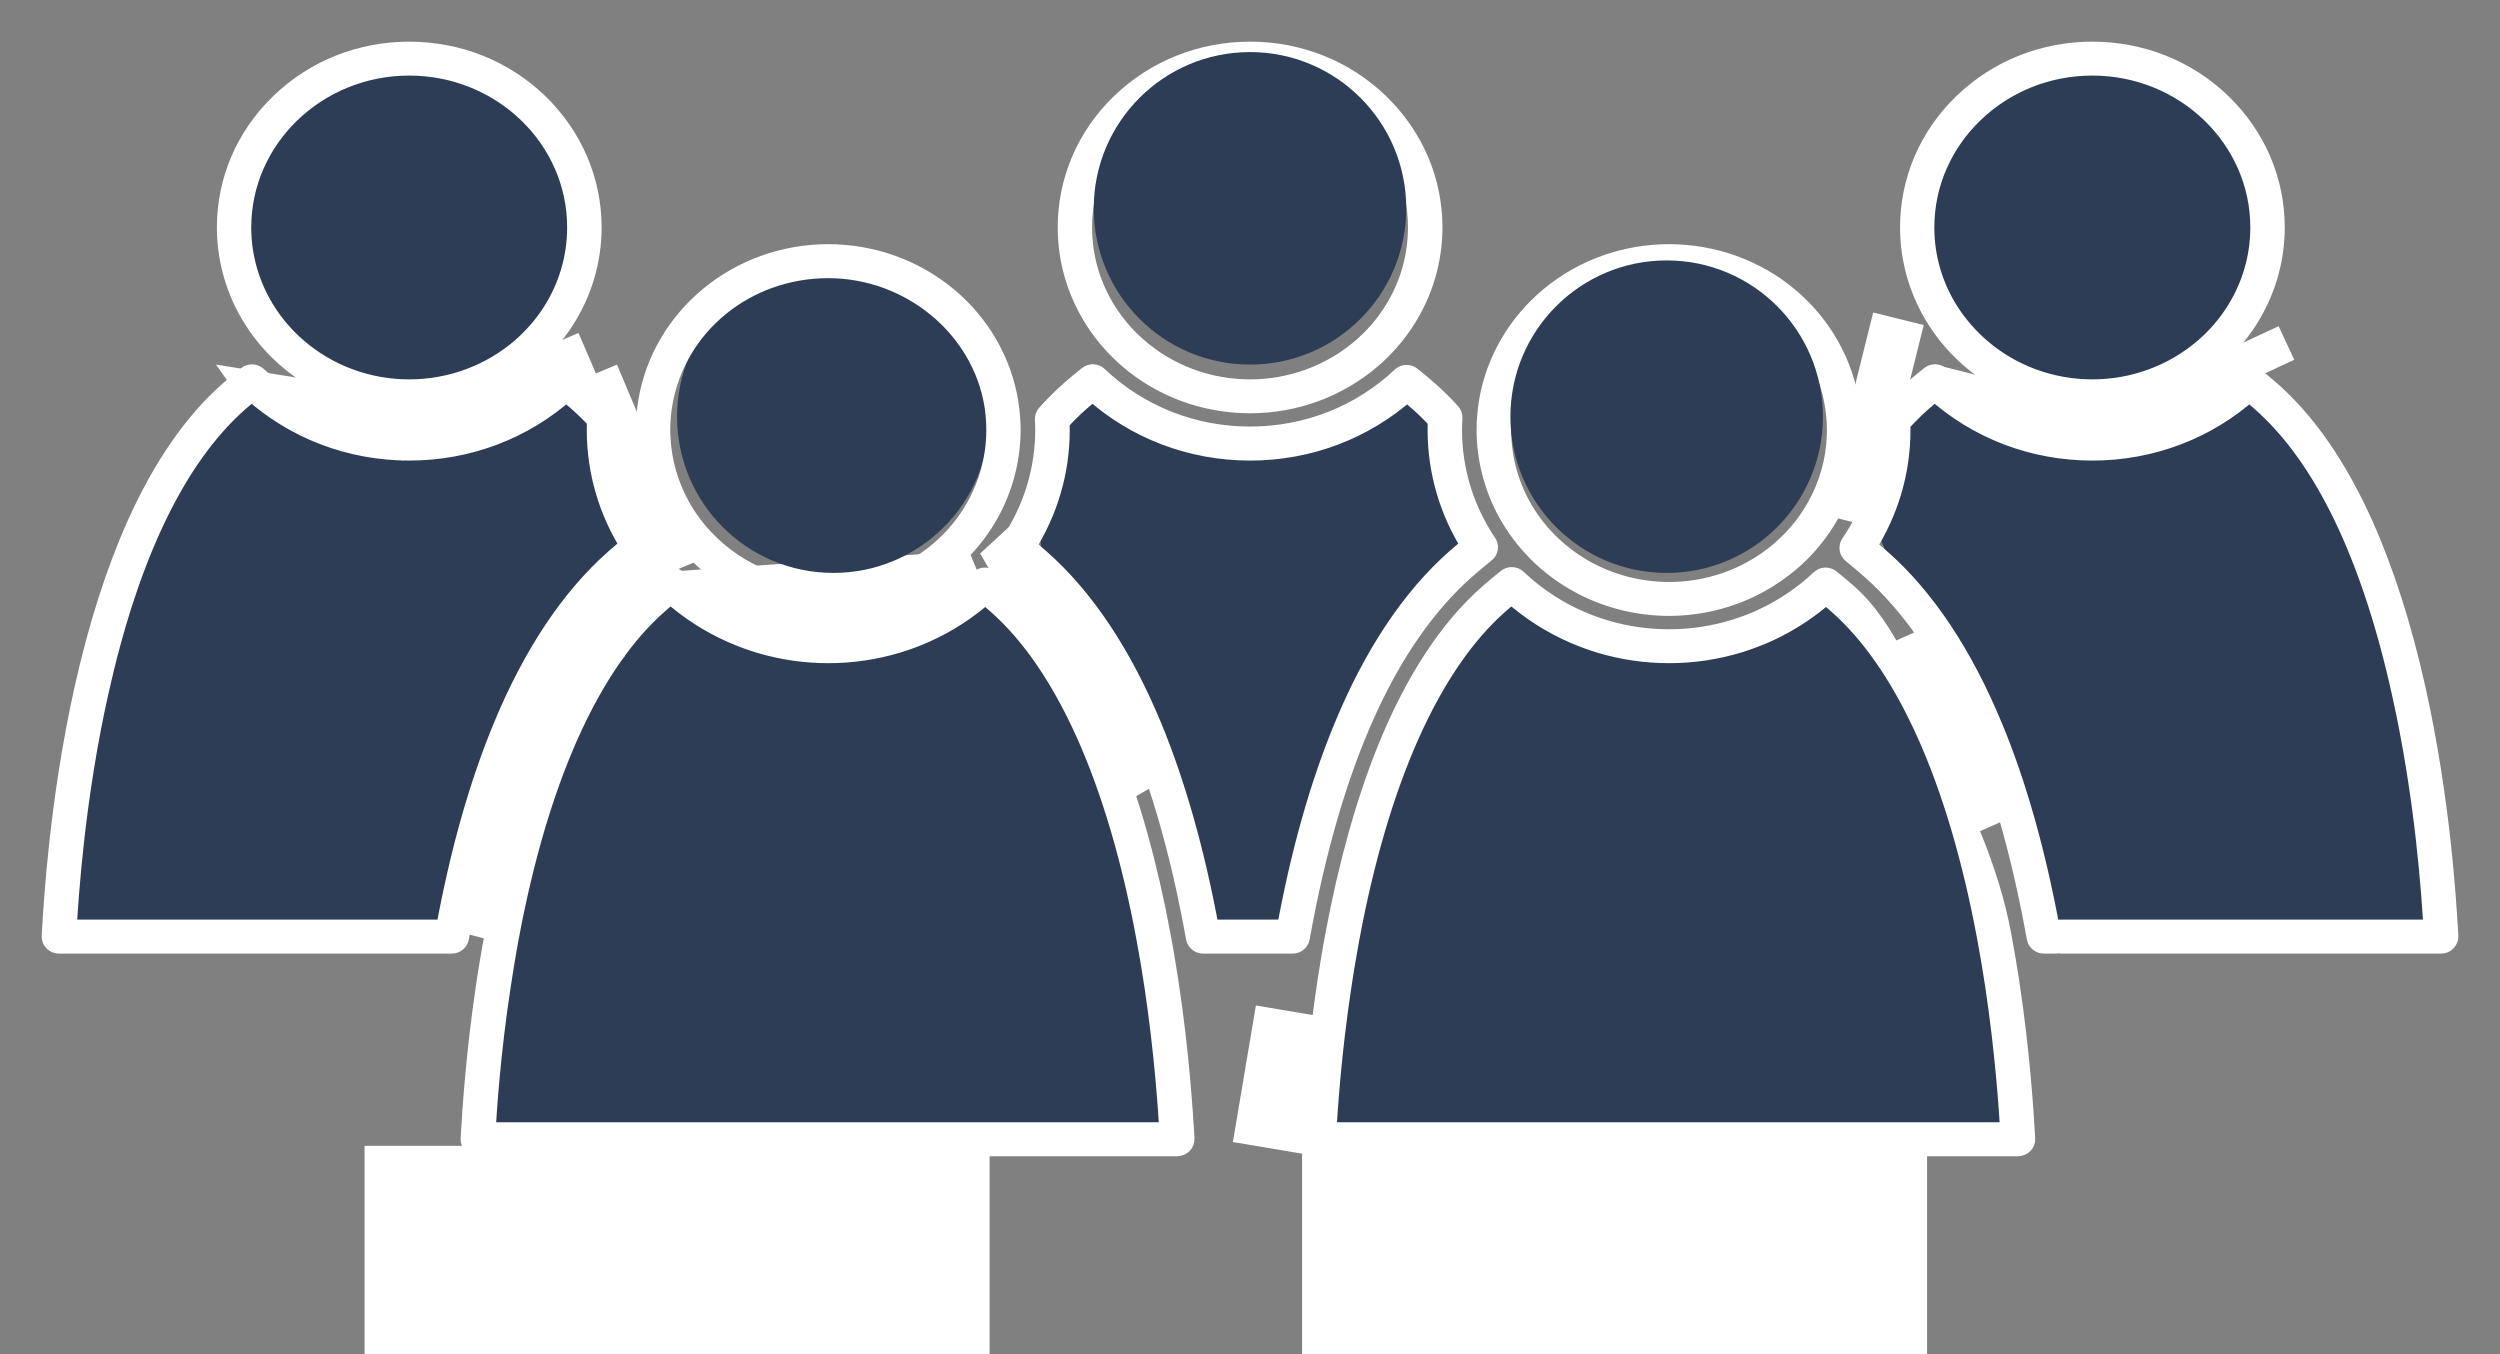 <svg width="48" height="26" viewBox="0 0 48 26" fill="none" xmlns="http://www.w3.org/2000/svg">
<rect x="0" y="0" width="48" height="26" fill="#808080" stroke="none"/>
<path d="M12 12.541C12 14.474 12.739 21.5 15.5 21.5C18.261 21.5 22.5 22.933 22.5 21C22.5 19.067 21.697 11.042 18.935 11.042C16.174 11.042 12 10.608 12 12.541Z" fill="#2C3D55"/>
<path d="M27.5 8C27.5 8.598 29.348 10.169 27 12C26.175 14.145 24.982 18 24 18C22.076 18 22.262 12.5 20 11C20 9.779 19.576 7.5 21.5 7.5C23.762 9.5 27.5 6.779 27.5 8Z" fill="#2C3D55"/>
<path d="M11 4.5C11 6.433 9.657 8 8 8C6.343 8 4.5 6.433 4.5 4.5C4.5 2.567 6.343 1 8 1C9.657 1 11 2.567 11 4.5Z" fill="#2C3D55"/>
<path d="M12.5 9C12.5 10.933 10.761 18 8 18C5.239 18 1 18.933 1 17C1 15.067 2.803 7.501 5.565 7.501C8.326 7.501 12.5 7.067 12.5 9Z" fill="#2C3D55"/>
<path d="M21 13.602C21 15.611 17.517 22.957 14.487 22.957C11.457 22.957 9 23.407 9 21.398C9 19.389 10.359 12.043 13.389 12.043C16.42 12.043 21 11.593 21 13.602Z" fill="#2C3D55"/>
<path d="M36 11.999C36 12.71 36.909 13.922 37.5 15.499C38.517 18.213 39.746 22 38 22C35.239 22 25 23.433 25 21.5C25 19.567 27 10.459 29.5 11.5C30.196 12.428 31.646 12.332 33 11.999C34.564 11.615 36 10.963 36 11.999Z" fill="#2C3D55"/>
<path d="M35.5 8.5C35.5 9.393 38.245 15.063 39 17.055C39.796 19.154 39.137 18.001 40.5 18.001C43.156 18.001 47 18.889 47 17.055C47 15.22 45.656 7.5 43 7.5C43 7.5 35.5 6.665 35.5 8.5Z" fill="#2C3D55"/>
<path d="M19.003 11.543L15.553 12.5L12.5 11L18.603 10.576L19.003 11.543Z" fill="white"/>
<circle cx="16" cy="8" r="3" fill="#2C3D55"/>
<path d="M43.5 4.5C43.5 6.433 41.657 8 40 8C38.343 8 37 6.433 37 4.5C37 2.567 38.343 1 40 1C41.657 1 43.5 2.567 43.5 4.5Z" fill="#2C3D55"/>
<rect x="21.649" y="15.382" width="3.301" height="1.047" transform="rotate(-119.984 21.649 15.382)" fill="white"/>
<path d="M20.468 13.486L18.819 10.627L19.5 10L21.556 12.858L20.468 13.486Z" fill="white"/>
<rect x="37" y="7.587" width="0.606" height="3.463" transform="rotate(-75.88 37 7.587)" fill="white"/>
<path d="M38.743 22H25.319C25.282 22 25.248 21.986 25.223 21.961C25.198 21.936 25.185 21.902 25.188 21.868L25.192 21.795C25.217 21.373 25.283 20.25 25.49 18.875C25.513 18.723 25.537 18.57 25.563 18.419C25.588 18.267 25.615 18.115 25.644 17.962C25.898 16.599 26.236 15.391 26.65 14.372C27.177 13.076 27.832 12.078 28.594 11.408C28.698 11.316 28.809 11.223 28.943 11.117C28.995 11.075 29.069 11.079 29.118 11.125C29.308 11.306 29.518 11.47 29.74 11.612C29.918 11.727 30.108 11.829 30.306 11.916C30.477 11.991 30.652 12.057 30.827 12.107C31.222 12.223 31.631 12.282 32.045 12.282C32.479 12.282 32.909 12.217 33.323 12.088C33.505 12.032 33.681 11.965 33.847 11.887C34.043 11.796 34.235 11.688 34.42 11.564C34.612 11.436 34.794 11.291 34.961 11.133C35.009 11.088 35.085 11.085 35.136 11.127C35.264 11.23 35.37 11.319 35.469 11.407C36.231 12.078 36.673 13.255 37.201 14.551C37.615 15.57 38.165 16.598 38.419 17.961C38.447 18.114 38.474 18.266 38.5 18.417C38.526 18.57 38.549 18.722 38.573 18.873C38.781 20.249 38.846 21.371 38.872 21.793L38.876 21.866C38.879 21.901 38.866 21.934 38.841 21.96C38.813 21.985 38.779 22 38.743 22ZM25.457 21.748H38.606C38.578 21.29 38.509 20.214 38.313 18.91C38.291 18.76 38.266 18.609 38.241 18.458C38.216 18.309 38.189 18.157 38.161 18.005C37.595 14.964 36.603 12.746 35.293 11.592C35.221 11.528 35.144 11.463 35.057 11.393C34.905 11.53 34.74 11.656 34.569 11.771C34.373 11.902 34.169 12.017 33.96 12.114C33.783 12.195 33.595 12.267 33.403 12.328C32.964 12.464 32.506 12.533 32.045 12.533C31.606 12.533 31.169 12.47 30.751 12.347C30.566 12.292 30.38 12.223 30.197 12.143C29.987 12.049 29.785 11.941 29.596 11.82C29.392 11.689 29.2 11.543 29.021 11.382C28.93 11.456 28.849 11.525 28.771 11.593C27.461 12.747 26.469 14.966 25.903 18.007C25.875 18.157 25.848 18.309 25.823 18.459C25.798 18.609 25.773 18.76 25.751 18.911C25.553 20.212 25.485 21.288 25.457 21.748ZM22.599 22H9.175C9.138 22 9.104 21.986 9.079 21.961C9.055 21.936 9.042 21.902 9.044 21.868L9.048 21.795C9.073 21.373 9.14 20.25 9.347 18.875C9.37 18.723 9.394 18.57 9.421 18.419C9.445 18.267 9.473 18.115 9.502 17.962C9.755 16.599 10.094 15.391 10.508 14.372C11.034 13.076 11.689 12.078 12.451 11.408C12.556 11.316 12.667 11.223 12.8 11.117C12.852 11.075 12.927 11.079 12.975 11.125C13.166 11.306 13.375 11.47 13.597 11.612C13.775 11.727 13.966 11.829 14.163 11.916C14.334 11.991 14.509 12.057 14.685 12.107C15.079 12.223 15.488 12.282 15.903 12.282C16.327 12.282 16.747 12.221 17.151 12.098C17.326 12.046 17.501 11.979 17.673 11.901C17.872 11.81 18.064 11.705 18.242 11.588C18.445 11.456 18.638 11.302 18.818 11.133C18.867 11.088 18.942 11.085 18.993 11.127C19.121 11.23 19.227 11.319 19.327 11.407C20.088 12.078 20.742 13.075 21.27 14.371C21.684 15.39 22.023 16.598 22.276 17.961C22.305 18.112 22.331 18.266 22.357 18.417C22.383 18.57 22.407 18.722 22.43 18.873C22.638 20.249 22.704 21.371 22.73 21.793L22.734 21.866C22.736 21.901 22.723 21.934 22.698 21.96C22.67 21.985 22.636 22 22.599 22ZM9.313 21.748H22.462C22.434 21.29 22.365 20.214 22.169 18.91C22.147 18.76 22.122 18.609 22.097 18.458C22.072 18.308 22.045 18.157 22.017 18.005C21.452 14.964 20.461 12.746 19.149 11.592C19.077 11.528 19 11.463 18.914 11.393C18.748 11.542 18.571 11.676 18.388 11.797C18.199 11.922 17.995 12.033 17.783 12.129C17.6 12.212 17.413 12.282 17.228 12.338C16.799 12.467 16.354 12.533 15.903 12.533C15.463 12.533 15.027 12.47 14.609 12.347C14.423 12.292 14.238 12.223 14.055 12.143C13.844 12.049 13.643 11.941 13.454 11.82C13.25 11.689 13.057 11.543 12.879 11.382C12.787 11.456 12.706 11.525 12.629 11.593C11.318 12.747 10.326 14.966 9.76 18.007C9.733 18.157 9.705 18.309 9.681 18.459C9.656 18.609 9.631 18.761 9.609 18.911C9.409 20.212 9.341 21.288 9.313 21.748ZM46.872 18.109H39.242C39.178 18.109 39.124 18.064 39.113 18.004C38.508 14.634 37.436 12.251 35.925 10.922C35.812 10.821 35.69 10.719 35.565 10.618C35.514 10.577 35.503 10.506 35.538 10.452C35.983 9.797 36.218 9.037 36.218 8.256C36.218 8.192 36.215 8.129 36.213 8.08C36.211 8.048 36.222 8.017 36.244 7.993C36.4 7.816 36.56 7.655 36.72 7.514C36.823 7.423 36.938 7.328 37.069 7.223C37.121 7.182 37.196 7.185 37.244 7.231C38.031 7.978 39.071 8.39 40.171 8.39C41.265 8.39 42.3 7.983 43.086 7.242C43.134 7.197 43.21 7.194 43.261 7.236C43.389 7.339 43.495 7.427 43.594 7.515C44.275 8.115 44.871 8.977 45.365 10.078C45.767 10.975 46.107 12.04 46.375 13.242C46.846 15.359 46.958 17.272 46.996 17.902L47 17.975C47.002 18.009 46.989 18.043 46.964 18.068C46.942 18.095 46.908 18.109 46.872 18.109ZM39.352 17.857H46.733C46.693 17.178 46.574 15.33 46.121 13.295C45.532 10.642 44.623 8.76 43.42 7.702C43.347 7.638 43.271 7.573 43.185 7.503C42.362 8.239 41.297 8.643 40.174 8.643C39.043 8.643 37.974 8.235 37.148 7.49C37.057 7.565 36.976 7.634 36.899 7.702C36.758 7.825 36.617 7.966 36.478 8.12C36.479 8.162 36.481 8.208 36.481 8.257C36.481 9.051 36.253 9.823 35.821 10.497C35.917 10.577 36.013 10.657 36.103 10.737C36.954 11.485 37.676 12.571 38.253 13.964C38.712 15.07 39.081 16.38 39.352 17.857ZM24.819 18.109H23.1C23.035 18.109 22.982 18.064 22.97 18.004C22.365 14.634 21.294 12.251 19.783 10.922C19.669 10.821 19.547 10.719 19.422 10.618C19.371 10.577 19.361 10.506 19.396 10.452C19.84 9.797 20.076 9.037 20.076 8.256C20.076 8.188 20.074 8.119 20.07 8.05C20.069 8.017 20.079 7.985 20.102 7.961C20.248 7.798 20.4 7.648 20.55 7.514C20.654 7.422 20.765 7.329 20.899 7.223C20.951 7.182 21.026 7.185 21.074 7.231C21.861 7.978 22.901 8.39 24.001 8.39C25.095 8.39 26.13 7.983 26.916 7.242C26.964 7.197 27.04 7.194 27.091 7.236C27.219 7.339 27.325 7.427 27.424 7.515C27.567 7.641 27.709 7.781 27.846 7.932C27.868 7.958 27.88 7.989 27.879 8.023C27.874 8.109 27.871 8.186 27.871 8.257C27.871 9.033 28.102 9.788 28.54 10.439C28.577 10.493 28.565 10.564 28.514 10.604C28.381 10.711 28.253 10.819 28.135 10.922C26.624 12.251 25.553 14.634 24.948 18.004C24.937 18.064 24.882 18.109 24.819 18.109ZM23.209 17.857H24.71C24.98 16.38 25.35 15.07 25.809 13.963C26.385 12.569 27.109 11.485 27.959 10.735C28.054 10.652 28.155 10.566 28.259 10.481C27.833 9.811 27.61 9.043 27.61 8.256C27.61 8.194 27.611 8.129 27.615 8.06C27.495 7.93 27.372 7.81 27.249 7.702C27.177 7.638 27.1 7.573 27.014 7.503C26.19 8.239 25.125 8.643 24.003 8.643C22.872 8.643 21.803 8.235 20.977 7.49C20.886 7.565 20.805 7.634 20.728 7.702C20.596 7.818 20.464 7.948 20.335 8.09C20.338 8.145 20.339 8.202 20.339 8.257C20.339 9.051 20.112 9.823 19.68 10.497C19.776 10.577 19.872 10.657 19.962 10.737C20.812 11.485 21.535 12.571 22.112 13.964C22.568 15.07 22.938 16.38 23.209 17.857ZM8.676 18.109H1.131C1.094 18.109 1.06 18.095 1.036 18.07C1.011 18.044 0.998 18.01 1 17.976L1.004 17.903C1.042 17.273 1.155 15.359 1.625 13.242C1.893 12.039 2.233 10.975 2.635 10.078C3.129 8.977 3.725 8.115 4.406 7.515C4.511 7.423 4.622 7.33 4.755 7.224C4.807 7.183 4.882 7.187 4.93 7.232C5.717 7.979 6.757 8.391 7.857 8.391C8.951 8.391 9.986 7.984 10.772 7.243C10.82 7.198 10.896 7.195 10.947 7.237C11.075 7.34 11.181 7.428 11.28 7.517C11.423 7.643 11.565 7.782 11.702 7.934C11.725 7.959 11.736 7.99 11.735 8.024C11.73 8.11 11.727 8.187 11.727 8.259C11.727 9.035 11.959 9.789 12.396 10.441C12.433 10.495 12.421 10.565 12.37 10.606C12.237 10.713 12.109 10.82 11.991 10.923C10.48 12.251 9.409 14.634 8.804 18.004C8.793 18.064 8.738 18.109 8.676 18.109ZM1.27 17.857H8.566C8.836 16.38 9.206 15.07 9.665 13.963C10.241 12.569 10.965 11.485 11.815 10.735C11.91 10.652 12.011 10.566 12.115 10.481C11.689 9.811 11.466 9.043 11.466 8.256C11.466 8.194 11.467 8.129 11.471 8.06C11.351 7.93 11.228 7.81 11.105 7.702C11.033 7.638 10.956 7.573 10.87 7.503C10.046 8.239 8.981 8.643 7.859 8.643C6.728 8.643 5.659 8.235 4.833 7.49C4.742 7.565 4.661 7.634 4.584 7.702C3.38 8.761 2.472 10.643 1.882 13.295C1.429 15.33 1.31 17.179 1.27 17.857ZM32.045 11.625C31.471 11.625 30.9 11.487 30.397 11.227C30.157 11.102 29.929 10.95 29.724 10.773C29.721 10.771 29.719 10.768 29.715 10.766C29.71 10.761 29.704 10.757 29.698 10.752C29.576 10.646 29.461 10.529 29.356 10.406C29.252 10.287 29.157 10.158 29.071 10.024C28.771 9.557 28.595 9.02 28.558 8.472C28.553 8.39 28.55 8.322 28.55 8.256C28.55 8.077 28.566 7.895 28.596 7.713C28.727 6.932 29.144 6.218 29.77 5.7C30.402 5.176 31.21 4.888 32.045 4.888C32.891 4.888 33.708 5.182 34.344 5.719C34.974 6.251 35.386 6.98 35.503 7.775C35.527 7.936 35.54 8.097 35.54 8.256C35.54 8.358 35.535 8.46 35.524 8.57C35.474 9.089 35.297 9.597 35.01 10.037C34.924 10.171 34.827 10.3 34.723 10.419C34.642 10.514 34.552 10.606 34.455 10.694L34.454 10.695C34.429 10.718 34.404 10.74 34.378 10.763C34.191 10.924 33.984 11.068 33.765 11.188C33.242 11.473 32.648 11.625 32.045 11.625ZM32.045 5.141C30.451 5.141 29.11 6.241 28.855 7.755C28.826 7.922 28.813 8.091 28.813 8.257C28.813 8.318 28.816 8.381 28.821 8.456C28.854 8.964 29.018 9.46 29.294 9.893C29.374 10.017 29.463 10.136 29.558 10.247C29.656 10.36 29.763 10.468 29.876 10.566C29.88 10.569 29.882 10.572 29.886 10.575C29.89 10.579 29.895 10.583 29.899 10.587C30.09 10.75 30.299 10.892 30.523 11.006C30.989 11.247 31.516 11.374 32.048 11.374C32.605 11.374 33.155 11.234 33.638 10.97C33.842 10.859 34.033 10.726 34.205 10.577C34.229 10.556 34.251 10.535 34.275 10.514L34.276 10.512C34.365 10.431 34.449 10.345 34.523 10.259C34.62 10.148 34.709 10.03 34.788 9.906C35.053 9.498 35.217 9.028 35.263 8.548C35.272 8.446 35.277 8.352 35.277 8.259C35.277 8.113 35.265 7.963 35.243 7.814C35.018 6.29 33.643 5.141 32.045 5.141ZM15.901 11.625C15.328 11.625 14.757 11.487 14.253 11.227C14.013 11.102 13.786 10.95 13.58 10.773C13.578 10.771 13.575 10.768 13.571 10.766C13.566 10.761 13.561 10.757 13.554 10.752C13.433 10.646 13.318 10.529 13.212 10.406C13.108 10.287 13.013 10.158 12.927 10.024C12.628 9.557 12.451 9.02 12.415 8.472C12.409 8.39 12.407 8.322 12.407 8.256C12.407 8.077 12.422 7.895 12.453 7.713C12.583 6.932 13 6.218 13.626 5.7C14.259 5.176 15.066 4.888 15.901 4.888C16.742 4.888 17.553 5.18 18.188 5.709C18.816 6.233 19.231 6.956 19.355 7.743C19.381 7.912 19.396 8.085 19.396 8.256C19.396 8.337 19.392 8.422 19.384 8.521C19.341 9.057 19.162 9.583 18.867 10.037C18.78 10.171 18.684 10.3 18.579 10.419C18.482 10.531 18.377 10.637 18.267 10.735C18.256 10.744 18.246 10.754 18.234 10.763C18.035 10.934 17.817 11.084 17.585 11.208C17.072 11.481 16.489 11.625 15.901 11.625ZM15.901 5.141C14.307 5.141 12.966 6.241 12.711 7.755C12.682 7.922 12.669 8.091 12.669 8.257C12.669 8.317 12.672 8.381 12.677 8.456C12.71 8.964 12.875 9.46 13.15 9.893C13.23 10.017 13.319 10.136 13.414 10.247C13.512 10.36 13.62 10.468 13.732 10.566C13.736 10.569 13.738 10.572 13.742 10.575C13.746 10.579 13.752 10.583 13.755 10.587C13.946 10.75 14.155 10.892 14.379 11.006C14.845 11.247 15.372 11.374 15.904 11.374C16.449 11.374 16.987 11.241 17.462 10.989C17.677 10.874 17.879 10.735 18.063 10.577C18.073 10.568 18.082 10.559 18.093 10.55C18.195 10.459 18.293 10.361 18.383 10.258C18.48 10.147 18.569 10.029 18.648 9.905C18.922 9.484 19.086 8.998 19.127 8.502C19.134 8.411 19.137 8.332 19.137 8.257C19.137 8.099 19.124 7.939 19.101 7.782C18.858 6.277 17.484 5.141 15.901 5.141ZM40.174 7.735C39.305 7.735 38.471 7.425 37.828 6.863C37.706 6.756 37.592 6.64 37.486 6.518C37.382 6.398 37.287 6.27 37.201 6.135C36.861 5.604 36.681 4.993 36.681 4.367C36.681 3.468 37.044 2.621 37.704 1.986C38.364 1.35 39.241 1 40.174 1C41.107 1 41.985 1.35 42.644 1.986C43.303 2.623 43.667 3.468 43.667 4.367C43.667 4.998 43.484 5.614 43.138 6.149C43.052 6.282 42.955 6.411 42.85 6.53C42.745 6.652 42.628 6.768 42.505 6.874C41.865 7.428 41.036 7.735 40.174 7.735ZM37.686 6.356C37.784 6.47 37.891 6.578 38.003 6.676C38.599 7.197 39.369 7.484 40.174 7.484C40.972 7.484 41.738 7.2 42.333 6.686C42.447 6.588 42.554 6.481 42.652 6.368C42.748 6.257 42.837 6.139 42.917 6.015C43.237 5.521 43.406 4.952 43.406 4.367C43.406 2.649 41.955 1.251 40.173 1.251C38.39 1.251 36.939 2.649 36.939 4.367C36.939 4.947 37.105 5.511 37.42 6.002C37.501 6.126 37.59 6.246 37.686 6.356ZM24.001 7.735C23.132 7.735 22.299 7.425 21.655 6.863C21.534 6.757 21.419 6.64 21.313 6.518C21.21 6.398 21.114 6.27 21.028 6.135C20.688 5.604 20.508 4.993 20.508 4.367C20.508 3.468 20.871 2.621 21.531 1.986C22.191 1.351 23.068 1 24.001 1C24.934 1 25.813 1.35 26.471 1.986C27.13 2.623 27.495 3.468 27.495 4.367C27.495 4.998 27.312 5.614 26.965 6.149C26.879 6.282 26.782 6.411 26.678 6.53C26.572 6.652 26.456 6.768 26.333 6.874C25.692 7.428 24.864 7.735 24.001 7.735ZM24.001 1.251C22.219 1.251 20.768 2.649 20.768 4.367C20.768 4.947 20.934 5.511 21.249 6.002C21.329 6.127 21.418 6.246 21.513 6.356C21.611 6.47 21.718 6.578 21.831 6.676C22.427 7.197 23.196 7.484 24.001 7.484C24.8 7.484 25.566 7.2 26.16 6.686C26.274 6.588 26.381 6.481 26.479 6.368C26.576 6.257 26.665 6.139 26.744 6.015C27.065 5.521 27.233 4.952 27.233 4.367C27.235 2.649 25.784 1.251 24.001 1.251ZM7.857 7.735C6.988 7.735 6.155 7.425 5.512 6.863C5.39 6.756 5.275 6.64 5.169 6.518C5.066 6.398 4.971 6.27 4.884 6.135C4.545 5.604 4.364 4.993 4.364 4.367C4.364 3.468 4.728 2.621 5.388 1.986C6.047 1.35 6.924 1 7.857 1C8.791 1 9.669 1.35 10.328 1.986C10.986 2.623 11.351 3.468 11.351 4.367C11.351 4.998 11.168 5.614 10.822 6.149C10.735 6.282 10.639 6.411 10.534 6.53C10.428 6.652 10.312 6.768 10.189 6.874C9.549 7.428 8.72 7.735 7.857 7.735ZM7.857 1.251C6.075 1.251 4.624 2.649 4.624 4.367C4.624 4.947 4.79 5.511 5.105 6.002C5.185 6.127 5.274 6.246 5.369 6.356C5.467 6.47 5.574 6.578 5.687 6.676C6.283 7.197 7.052 7.484 7.857 7.484C8.656 7.484 9.422 7.2 10.017 6.686C10.13 6.588 10.237 6.481 10.335 6.368C10.432 6.257 10.521 6.139 10.601 6.015C10.921 5.521 11.089 4.952 11.089 4.367C11.091 2.649 9.64 1.251 7.857 1.251Z" fill="#2C3D55" stroke="white" stroke-width="0.4" stroke-miterlimit="10"/>
<rect x="40.42" y="8.59" width="0.711" height="4" transform="rotate(-114.868 40.42 8.59)" fill="white"/>
<path d="M11.469 7.236L7.725 8.844L7.362 8L11.107 6.393L11.469 7.236Z" fill="white"/>
<path d="M8.022 8.559L4.5 7.5L4.147 7L8.169 7.652L8.022 8.559Z" fill="white"/>
<circle cx="24" cy="4" r="3" fill="#2C3D55"/>
<circle cx="32" cy="8" r="3" fill="#2C3D55"/>
<rect x="36.231" y="12.375" width="1" height="4" transform="rotate(-23.937 36.231 12.375)" fill="white"/>
<rect x="35.965" y="6" width="1" height="4" transform="rotate(13.961 35.965 6)" fill="white"/>
<rect x="25" y="22" width="12" height="4" fill="white"/>
<rect x="13.073" y="10.638" width="3.301" height="1.047" transform="rotate(127.506 13.073 10.638)" fill="white"/>
<rect x="11.414" y="12.469" width="4.075" height="0.712" transform="rotate(116.6 11.414 12.469)" fill="white"/>
<rect x="10.731" y="14.183" width="4.075" height="0.918" transform="rotate(104.832 10.731 14.183)" fill="white"/>
<rect x="11.846" y="7" width="4.075" height="0.918" transform="rotate(67.195 11.846 7)" fill="white"/>
<rect x="7" y="22" width="12" height="4" fill="white"/>
<rect x="25.608" y="19.557" width="2.659" height="1.516" transform="rotate(99.559 25.608 19.557)" fill="white"/>
</svg>
